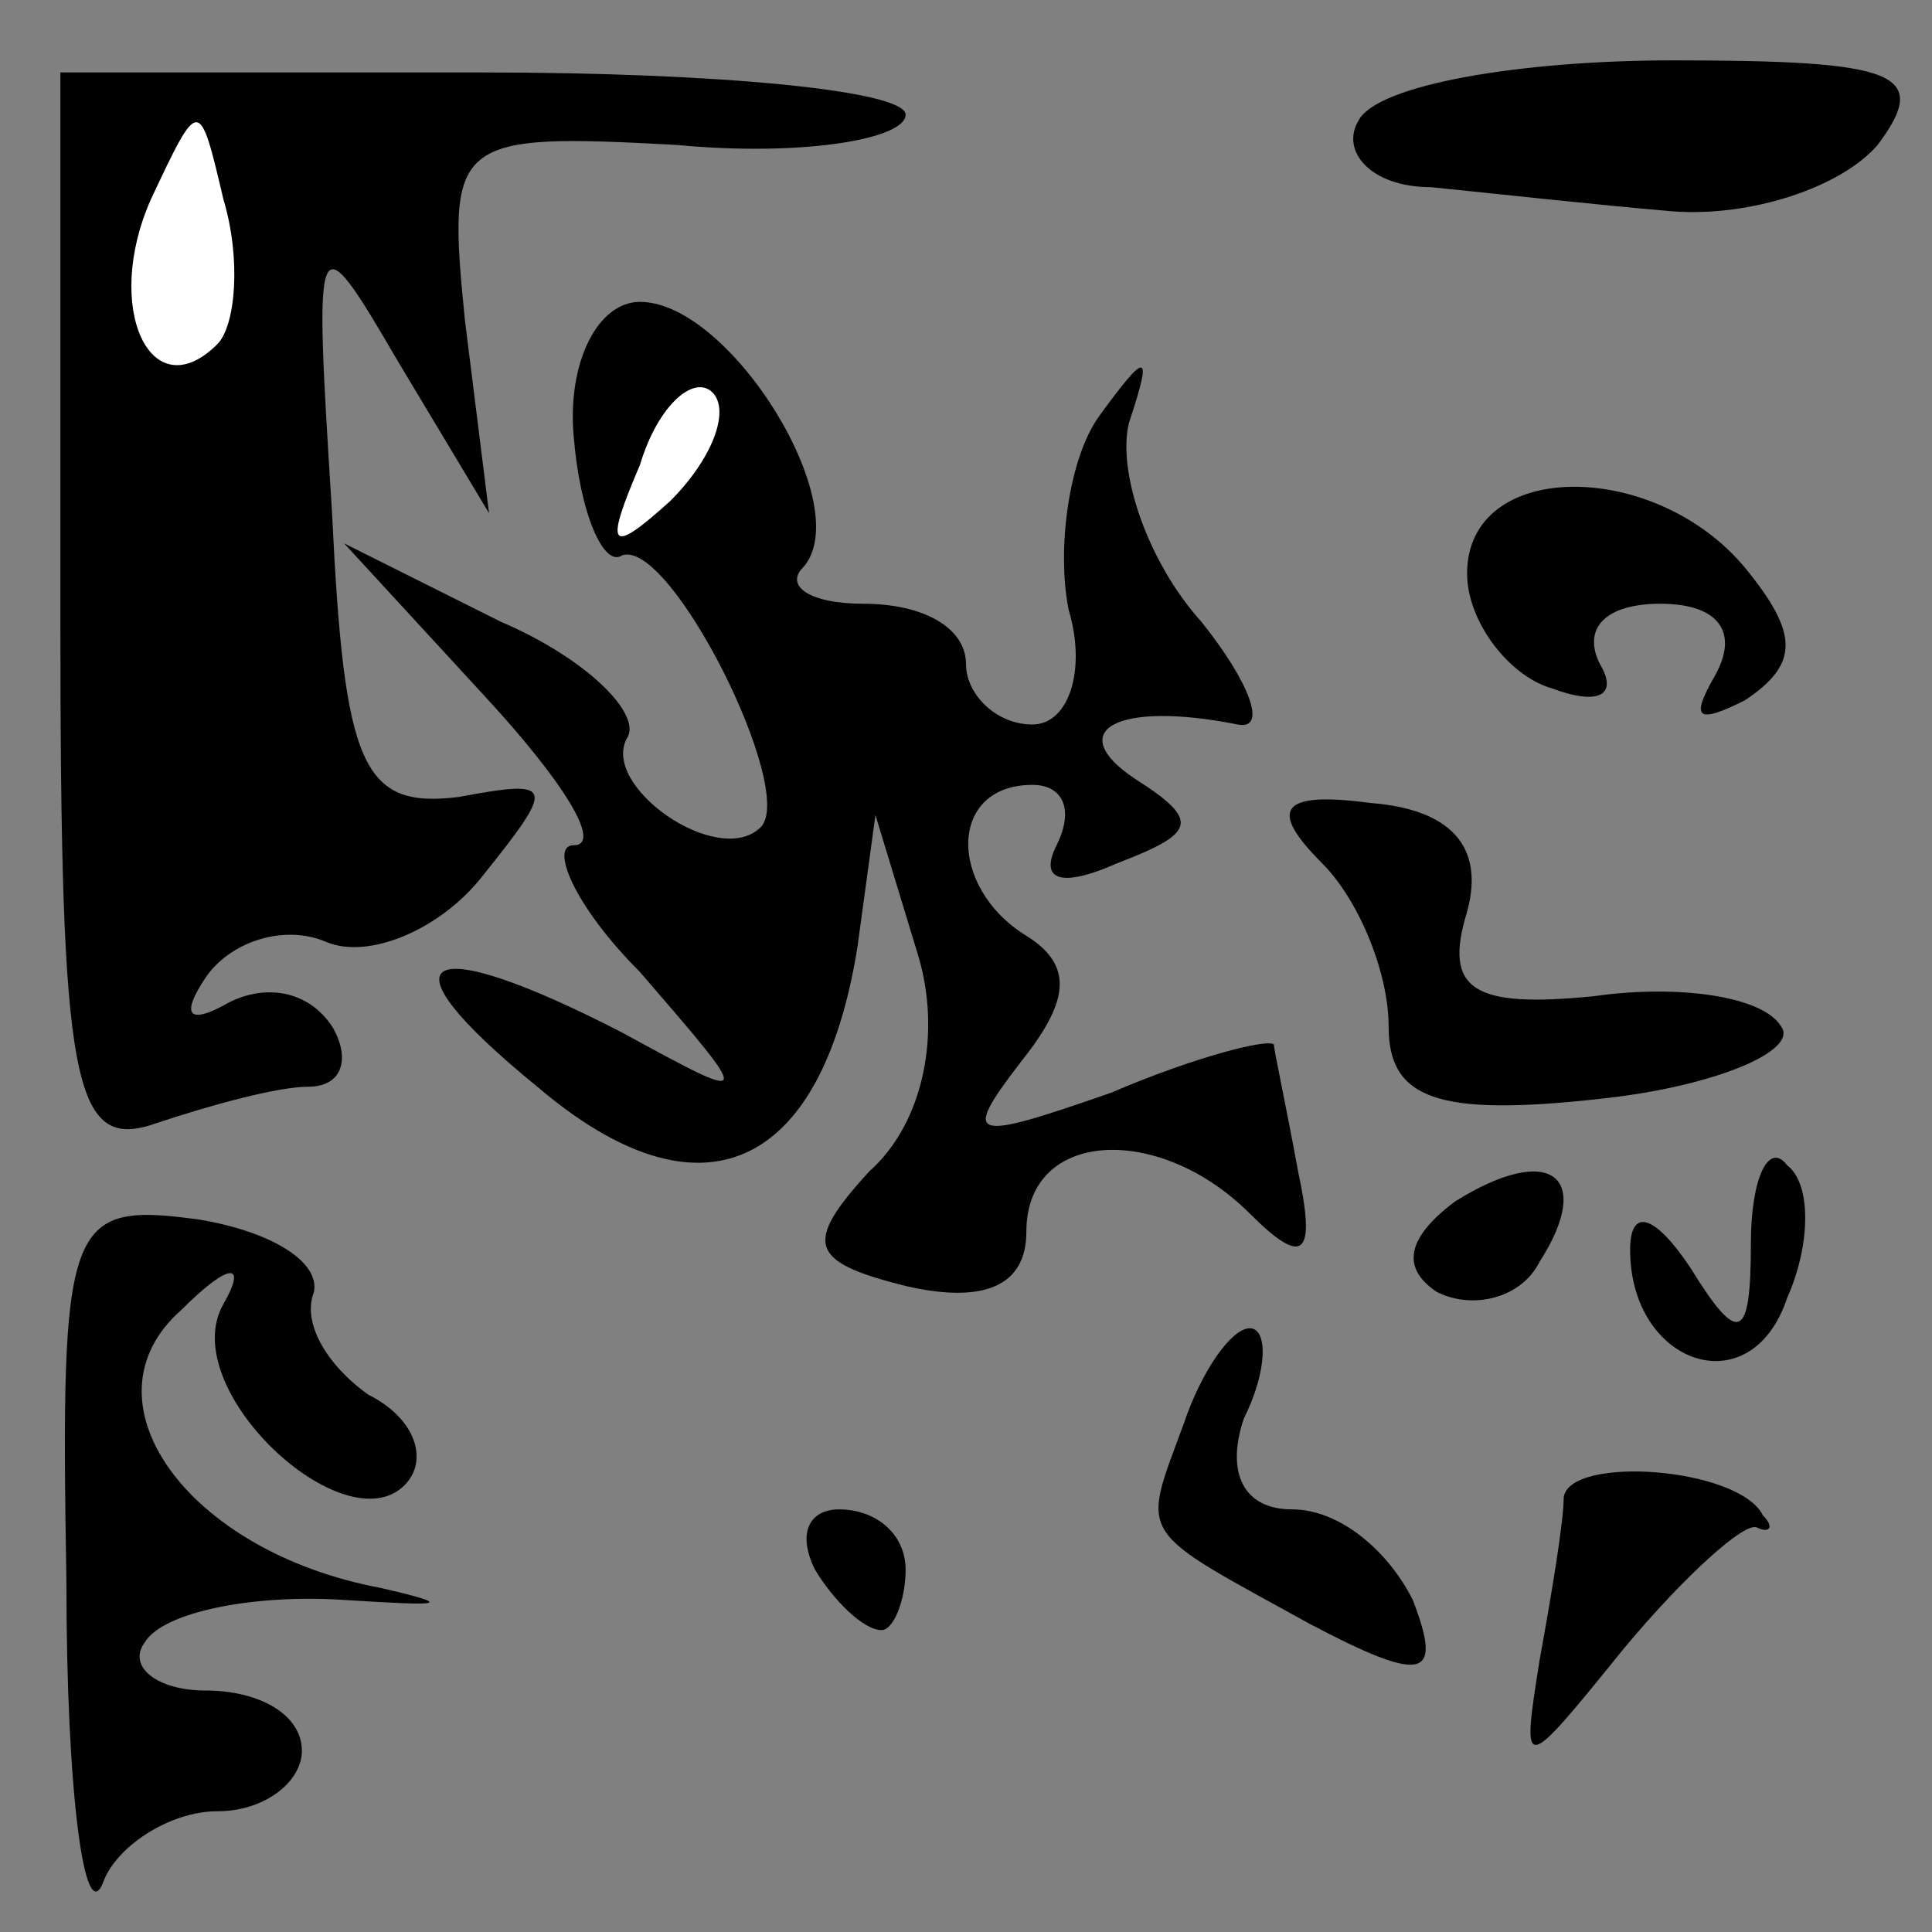 <?xml version="1.0" standalone="no"?>
<!DOCTYPE svg PUBLIC "-//W3C//DTD SVG 20010904//EN"
 "http://www.w3.org/TR/2001/REC-SVG-20010904/DTD/svg10.dtd">
<svg version="1.0" xmlns="http://www.w3.org/2000/svg"
 width="32pt" height="32pt" viewBox="0 0 32 32"
 preserveAspectRatio="xMidYMid meet">
<rect x="0" y="0" width="32" height="32" fill="#808080" stroke="none"/>
<g transform="translate(0,32) scale(0.1,-0.1)"
fill="#000000" stroke="none">
<path fill="#000000" stroke="none" d="M10 218 c0 -78 2 -89 16 -84 9 3 20 6
25 6 6 0 7 5 4 10 -4 6 -11 7 -17 4 -7 -4 -8 -2 -4 4 4 6 13 9 20 6 7 -3 19 2
26 11 12 15 12 16 -4 13 -16 -2 -19 5 -21 47 -3 48 -3 49 11 25 l15 -25 -4 32
c-3 30 -2 31 35 29 21 -2 38 1 38 5 0 4 -31 7 -70 7 l-70 0 0 -90z"/>
<path fill="#ffffff" stroke="none" d="M36 263 c-11 -11 -19 6 -11 24 8 17 8
17 12 0 3 -10 2 -21 -1 -24z"/>
<path fill="#000000" stroke="none" d="M225 300 c-3 -5 2 -11 12 -11 10 -1 28
-3 40 -4 13 -1 28 4 34 11 9 12 3 14 -34 14 -25 0 -49 -4 -52 -10z"/>
<path fill="#000000" stroke="none" d="M95 248 c1 -13 5 -22 8 -20 8 3 29 -39
23 -45 -7 -7 -27 7 -22 15 2 4 -7 13 -21 19 l-26 13 23 -25 c13 -14 20 -25 15
-25 -4 0 0 -10 11 -21 19 -22 19 -22 -3 -10 -33 17 -41 13 -14 -9 27 -23 47
-14 53 23 l3 22 7 -23 c4 -13 1 -28 -8 -36 -11 -12 -10 -15 6 -19 13 -3 20 0
20 9 0 17 22 18 37 3 9 -9 11 -7 8 7 -2 11 -4 20 -4 21 -1 1 -13 -2 -27 -8
-23 -8 -25 -8 -15 5 8 10 9 16 1 21 -13 8 -13 25 1 25 5 0 7 -4 4 -10 -3 -6 1
-7 10 -3 13 5 14 7 3 14 -12 8 -3 13 17 9 5 -1 2 7 -6 17 -9 10 -14 25 -12 33
4 12 3 12 -5 1 -5 -7 -7 -22 -5 -32 3 -10 0 -19 -6 -19 -6 0 -11 5 -11 10 0 6
-7 10 -17 10 -9 0 -13 3 -10 6 9 10 -12 44 -27 44 -7 0 -12 -10 -11 -22z"/>
<path fill="#ffffff" stroke="none" d="M111 237 c-10 -9 -11 -8 -5 6 3 10 9
15 12 12 3 -3 0 -11 -7 -18z"/>
<path fill="#000000" stroke="none" d="M243 225 c0 -8 7 -17 14 -19 8 -3 11
-1 8 4 -3 6 1 10 10 10 10 0 13 -5 9 -12 -4 -7 -3 -8 5 -4 9 6 9 11 0 22 -15
18 -46 18 -46 -1z"/>
<path fill="#000000" stroke="none" d="M219 177 c6 -6 11 -18 11 -27 0 -12 8
-15 35 -12 19 2 33 8 30 12 -3 5 -17 7 -31 5 -20 -2 -25 1 -21 14 3 11 -3 17
-16 18 -15 2 -17 -1 -8 -10z"/>
<path fill="#000000" stroke="none" d="M241 121 c-8 -6 -9 -11 -3 -15 6 -3 14
-1 17 5 9 14 2 20 -14 10z"/>
<path fill="#000000" stroke="none" d="M290 114 c0 -16 -2 -17 -10 -4 -6 9
-10 10 -10 3 0 -19 20 -26 26 -8 4 9 4 19 0 22 -3 4 -6 -2 -6 -13z"/>
<path fill="#000000" stroke="none" d="M11 58 c0 -35 3 -57 6 -50 2 6 11 12
19 12 8 0 14 5 14 10 0 6 -7 10 -16 10 -8 0 -13 4 -10 8 3 5 18 8 33 7 16 -1
19 -1 6 2 -32 6 -50 31 -33 46 8 8 11 8 7 1 -8 -14 20 -40 30 -30 4 4 2 11 -6
15 -7 5 -11 12 -9 17 1 5 -7 10 -19 12 -22 3 -23 0 -22 -60z"/>
<path fill="#000000" stroke="none" d="M196 84 c-7 -19 -8 -17 21 -33 19 -10
22 -9 17 4 -4 8 -12 15 -20 15 -8 0 -11 6 -8 15 4 8 4 15 1 15 -3 0 -8 -7 -11
-16z"/>
<path fill="#000000" stroke="none" d="M259 72 c0 -4 -2 -16 -4 -27 -3 -19 -3
-19 14 2 10 12 20 21 22 20 2 -1 3 0 1 2 -4 8 -32 10 -33 3z"/>
<path fill="#000000" stroke="none" d="M135 60 c3 -5 8 -10 11 -10 2 0 4 5 4
10 0 6 -5 10 -11 10 -5 0 -7 -4 -4 -10z"/>
</g>
</svg>
